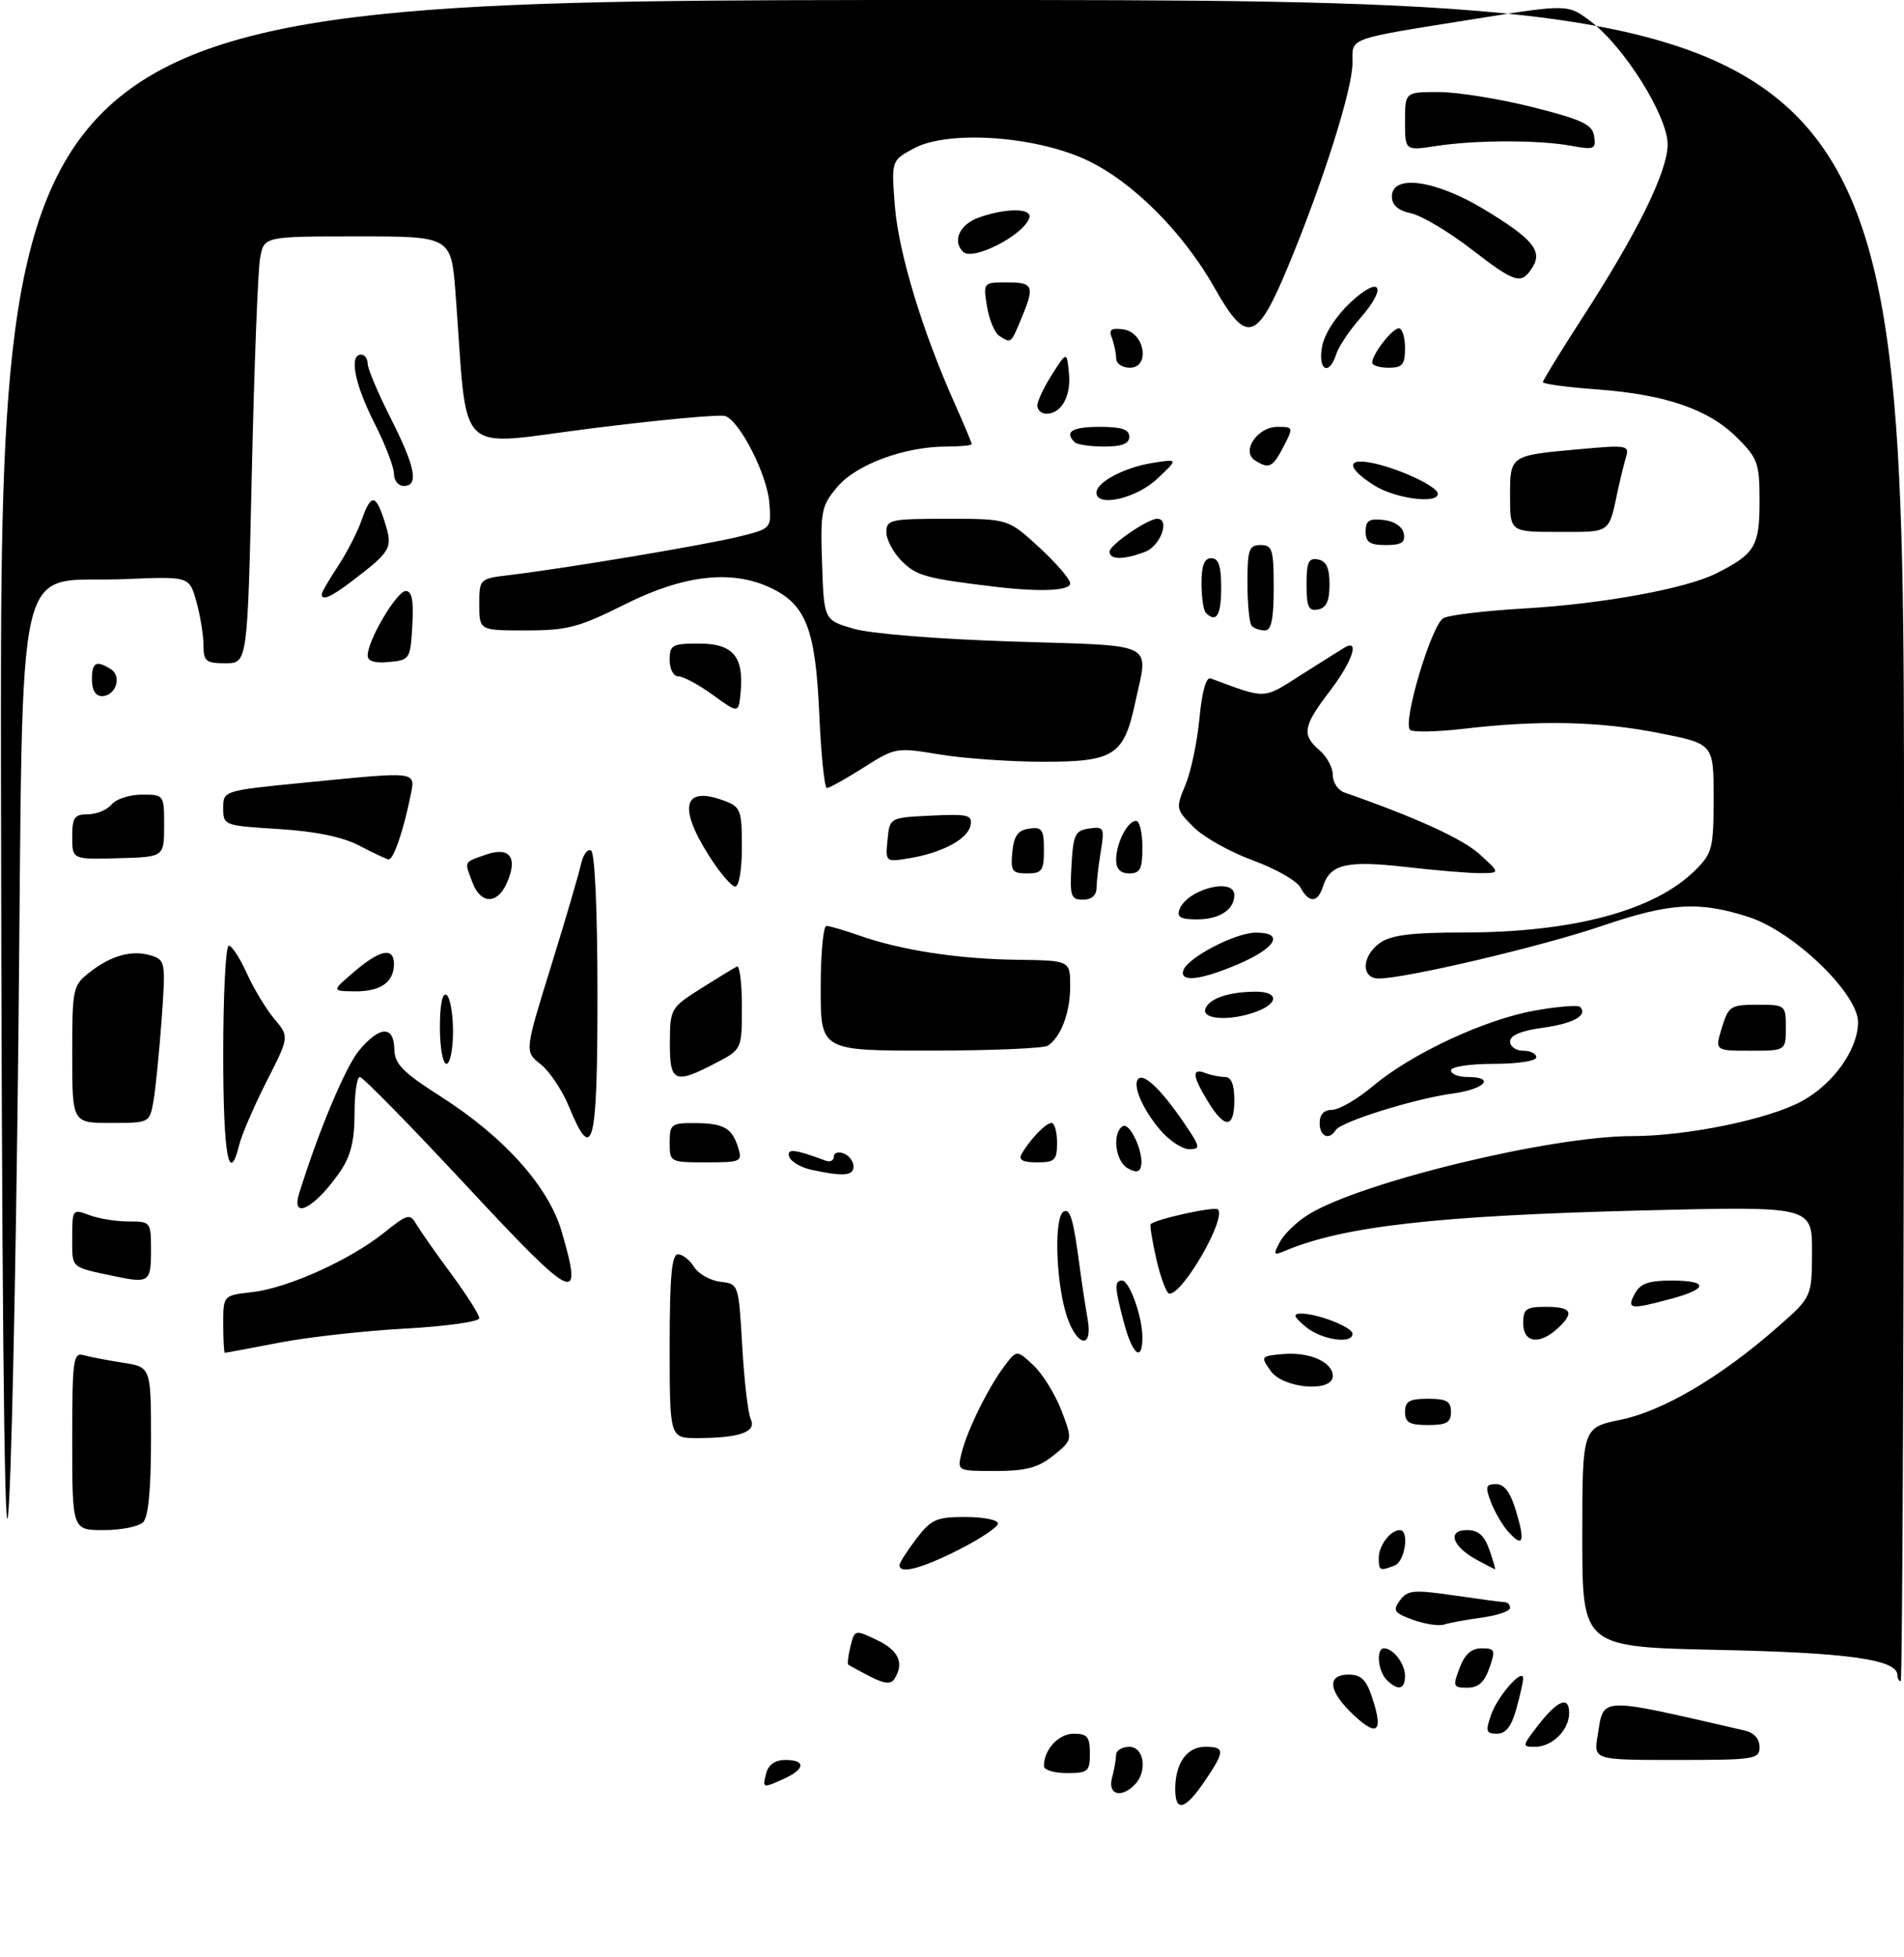 <?xml version="1.0" encoding="UTF-8" standalone="no"?>
<!DOCTYPE svg PUBLIC "-//W3C//DTD SVG 1.1//EN" "http://www.w3.org/Graphics/SVG/1.1/DTD/svg11.dtd" >
<svg xmlns="http://www.w3.org/2000/svg" xmlns:xlink="http://www.w3.org/1999/xlink" version="1.1" viewBox="0 0 290 298">
 <g >
 <path fill="currentColor"
d=" M 179.00 272.43 C 179.00 268.52 180.77 266.00 183.54 266.00 C 186.62 266.00 186.61 266.63 183.46 271.27 C 180.50 275.63 179.00 276.02 179.00 272.43 Z  M 169.37 270.75 C 169.70 269.51 169.98 267.94 169.99 267.25 C 169.99 266.56 170.90 266.00 172.00 266.00 C 174.29 266.00 174.81 269.79 172.80 271.80 C 170.72 273.88 168.70 273.26 169.37 270.75 Z  M 116.71 270.00 C 117.05 268.71 118.07 268.00 119.62 268.00 C 122.74 268.00 122.66 269.38 119.45 270.84 C 116.13 272.35 116.10 272.34 116.71 270.00 Z  M 159.00 268.93 C 159.00 266.42 161.23 264.00 163.54 264.00 C 165.61 264.00 166.00 264.48 166.00 267.00 C 166.00 269.76 165.72 270.00 162.50 270.00 C 160.57 270.00 159.00 269.52 159.00 268.93 Z  M 243.33 264.34 C 244.32 258.28 243.12 258.32 265.75 263.52 C 267.15 263.84 268.00 264.78 268.00 266.02 C 268.00 267.89 267.29 268.00 255.37 268.00 C 242.74 268.00 242.74 268.00 243.33 264.34 Z  M 234.21 262.80 C 237.22 258.90 239.00 258.17 239.00 260.85 C 239.00 263.44 236.42 266.00 233.80 266.00 C 231.81 266.00 231.82 265.90 234.21 262.80 Z  M 206.22 261.20 C 202.33 257.57 202.00 255.00 205.42 255.00 C 207.31 255.00 208.10 255.78 209.00 258.51 C 210.72 263.71 209.82 264.57 206.22 261.20 Z  M 227.12 261.10 C 228.12 258.23 232.01 253.84 231.99 255.60 C 231.99 256.09 231.52 258.19 230.95 260.25 C 230.21 262.90 229.35 264.00 228.01 264.00 C 226.34 264.00 226.23 263.64 227.12 261.10 Z  M 132.50 255.28 C 130.85 254.43 129.37 253.62 129.20 253.49 C 129.04 253.35 129.19 252.09 129.54 250.68 C 130.18 248.14 130.21 248.13 133.59 249.75 C 136.89 251.32 137.76 253.26 136.23 255.66 C 135.69 256.51 134.71 256.41 132.50 255.28 Z  M 211.20 255.80 C 209.85 254.45 209.57 251.00 210.80 251.00 C 212.21 251.00 214.00 253.35 214.00 255.20 C 214.00 257.28 212.92 257.52 211.20 255.80 Z  M 222.31 254.00 C 223.10 251.90 224.11 251.00 225.67 251.00 C 227.71 251.00 227.81 251.25 226.85 254.00 C 226.09 256.17 225.16 257.00 223.49 257.00 C 221.33 257.00 221.25 256.80 222.31 254.00 Z  M 289.00 255.10 C 289.00 252.71 281.59 251.66 261.75 251.24 C 241.00 250.80 241.00 250.80 241.00 234.10 C 241.00 217.40 241.00 217.40 246.86 216.19 C 253.32 214.85 262.05 209.71 270.66 202.16 C 275.97 197.50 275.97 197.50 275.99 190.59 C 276.00 183.68 276.00 183.68 250.25 184.32 C 218.82 185.11 204.54 186.73 195.63 190.51 C 193.97 191.22 193.89 191.07 194.95 189.10 C 195.60 187.89 197.56 186.01 199.31 184.93 C 207.34 179.99 236.22 173.00 248.59 173.00 C 256.97 173.00 269.42 170.44 274.46 167.67 C 279.27 165.04 283.00 159.78 283.00 155.65 C 283.00 151.31 273.24 141.89 266.43 139.67 C 258.83 137.19 254.38 137.45 244.01 140.99 C 234.87 144.11 214.11 149.00 210.00 149.00 C 207.25 149.00 207.39 145.54 210.22 143.56 C 211.89 142.39 215.04 142.00 222.76 142.00 C 239.64 142.00 252.07 138.66 258.26 132.46 C 260.80 129.93 261.00 129.13 261.00 121.50 C 261.00 113.27 261.00 113.27 252.75 111.64 C 243.66 109.83 234.44 109.63 223.00 110.97 C 218.88 111.45 215.17 111.53 214.77 111.14 C 213.58 110.00 218.07 95.03 219.87 94.11 C 220.77 93.65 226.33 92.99 232.24 92.65 C 244.20 91.95 256.84 89.63 261.46 87.29 C 267.30 84.34 268.00 83.18 268.00 76.38 C 268.00 70.53 267.75 69.82 264.59 66.66 C 260.26 62.33 253.70 60.07 243.25 59.30 C 238.71 58.97 235.00 58.47 235.00 58.19 C 235.00 57.91 237.68 53.55 240.95 48.49 C 249.39 35.47 253.99 26.12 254.00 21.99 C 254.00 17.69 247.46 7.22 242.32 3.29 C 238.81 0.62 238.81 0.62 224.66 2.88 C 204.83 6.06 206.00 5.64 206.00 9.60 C 206.00 13.57 201.50 27.79 196.22 40.50 C 191.42 52.06 189.90 52.51 185.00 43.85 C 180.14 35.25 172.34 27.50 165.31 24.28 C 157.43 20.67 144.34 19.82 139.20 22.59 C 135.75 24.45 135.75 24.45 136.31 31.48 C 136.88 38.53 140.49 50.44 145.38 61.37 C 146.82 64.61 148.00 67.42 148.00 67.62 C 148.00 67.83 146.28 68.00 144.18 68.00 C 137.79 68.00 130.41 70.72 127.54 74.14 C 125.10 77.03 124.94 77.82 125.21 85.83 C 125.50 94.42 125.50 94.42 130.00 95.74 C 132.62 96.50 142.76 97.32 154.25 97.69 C 176.55 98.40 174.93 97.58 172.89 107.06 C 171.18 115.03 169.67 116.00 158.94 116.00 C 153.96 116.00 146.86 115.50 143.15 114.89 C 136.50 113.79 136.37 113.81 131.52 116.89 C 128.82 118.60 126.31 120.00 125.94 120.00 C 125.58 120.00 125.05 114.89 124.78 108.64 C 124.21 95.81 122.76 92.07 117.39 89.52 C 111.48 86.71 104.17 87.53 95.24 92.00 C 88.16 95.54 86.44 96.00 80.12 96.00 C 73.00 96.00 73.00 96.00 73.00 92.06 C 73.00 88.12 73.00 88.12 77.75 87.55 C 86.25 86.53 107.51 82.97 112.57 81.71 C 117.50 80.49 117.50 80.49 117.17 76.49 C 116.81 72.24 112.74 64.22 110.49 63.36 C 109.75 63.07 100.61 63.91 90.19 65.22 C 68.93 67.89 71.32 70.25 69.39 44.75 C 68.72 36.00 68.72 36.00 54.48 36.00 C 40.23 36.00 40.23 36.00 39.62 39.25 C 39.29 41.04 38.72 55.66 38.36 71.75 C 37.70 101.00 37.70 101.00 34.35 101.00 C 31.36 101.00 31.00 100.70 30.99 98.25 C 30.99 96.74 30.51 93.76 29.92 91.64 C 28.84 87.77 28.84 87.77 19.17 88.18 C 1.82 88.92 3.61 81.28 2.80 158.01 C 2.41 194.58 1.70 227.43 1.20 231.00 C 0.64 235.10 0.25 193.68 0.15 118.75 C 0.00 0.00 0.00 0.00 145.00 0.00 C 290.00 0.00 290.00 0.00 290.00 128.00 C 290.00 198.40 289.77 256.00 289.50 256.00 C 289.23 256.00 289.00 255.59 289.00 255.10 Z  M 215.22 246.66 C 212.32 245.61 212.09 245.26 213.23 243.70 C 214.38 242.13 215.27 242.05 221.51 242.95 C 225.35 243.51 228.84 243.97 229.25 243.98 C 229.66 243.99 230.00 244.39 230.00 244.86 C 230.00 245.34 228.07 245.99 225.70 246.32 C 223.34 246.64 220.75 247.12 219.95 247.38 C 219.15 247.64 217.02 247.31 215.22 246.66 Z  M 137.00 238.34 C 137.00 237.98 138.15 236.18 139.55 234.34 C 141.84 231.35 142.61 231.00 147.05 231.00 C 149.77 231.00 152.00 231.44 152.00 231.99 C 152.00 232.53 149.31 234.33 146.03 235.99 C 140.30 238.88 137.00 239.74 137.00 238.34 Z  M 210.00 237.20 C 210.00 235.35 211.79 233.00 213.20 233.00 C 214.70 233.00 214.01 237.78 212.42 238.39 C 210.14 239.27 210.00 239.19 210.00 237.20 Z  M 224.87 237.49 C 221.18 235.48 220.38 233.00 223.43 233.00 C 225.17 233.00 226.08 233.80 226.85 236.00 C 227.43 237.65 227.81 238.98 227.70 238.96 C 227.59 238.94 226.32 238.28 224.87 237.49 Z  M 229.73 233.25 C 228.86 232.29 227.67 230.26 227.09 228.75 C 226.19 226.38 226.30 226.00 227.87 226.00 C 229.13 226.00 230.06 227.25 230.91 230.10 C 232.33 234.82 231.98 235.74 229.73 233.25 Z  M 11.00 219.43 C 11.00 206.99 11.15 205.91 12.75 206.36 C 13.71 206.63 16.41 207.15 18.75 207.51 C 23.00 208.18 23.00 208.18 23.00 219.39 C 23.00 226.78 22.59 231.01 21.80 231.80 C 21.14 232.46 18.44 233.00 15.80 233.00 C 11.00 233.00 11.00 233.00 11.00 219.43 Z  M 146.46 221.25 C 147.31 217.79 150.53 211.27 152.99 208.01 C 154.87 205.53 154.87 205.53 157.41 207.91 C 158.81 209.23 160.72 212.32 161.67 214.79 C 163.38 219.28 163.38 219.28 160.44 221.64 C 158.11 223.50 156.29 223.99 151.64 224.00 C 145.78 224.00 145.78 224.00 146.46 221.25 Z  M 102.00 205.00 C 102.00 194.41 102.31 191.00 103.26 191.00 C 103.95 191.00 105.06 191.87 105.72 192.93 C 106.39 193.99 108.18 195.00 109.71 195.18 C 112.50 195.50 112.50 195.50 113.05 205.00 C 113.35 210.22 113.93 215.23 114.35 216.12 C 115.26 218.05 112.68 218.97 106.25 218.99 C 102.00 219.00 102.00 219.00 102.00 205.00 Z  M 214.00 215.00 C 214.00 213.38 214.67 213.00 217.50 213.00 C 220.33 213.00 221.00 213.38 221.00 215.00 C 221.00 216.62 220.33 217.00 217.50 217.00 C 214.67 217.00 214.00 216.62 214.00 215.00 Z  M 193.53 208.75 C 191.98 206.55 192.03 206.49 195.43 206.19 C 199.44 205.84 203.00 207.41 203.00 209.54 C 203.00 212.08 195.43 211.46 193.53 208.75 Z  M 34.00 201.63 C 34.00 197.26 34.00 197.26 38.36 196.77 C 43.78 196.16 53.24 191.91 58.43 187.76 C 62.10 184.83 62.43 184.74 63.43 186.44 C 64.02 187.45 66.41 190.86 68.75 194.02 C 71.09 197.19 73.00 200.21 73.00 200.73 C 73.00 201.26 67.94 201.97 61.75 202.31 C 55.56 202.64 46.90 203.61 42.50 204.46 C 38.10 205.31 34.39 206.00 34.25 206.00 C 34.11 206.00 34.00 204.03 34.00 201.63 Z  M 171.21 201.49 C 169.76 196.08 169.71 195.00 170.90 195.00 C 172.03 195.00 174.00 200.50 174.00 203.65 C 174.00 207.49 172.50 206.33 171.21 201.49 Z  M 162.21 199.49 C 160.76 194.06 160.62 185.35 161.97 184.52 C 162.99 183.89 163.49 185.60 164.46 193.00 C 164.79 195.47 165.32 198.96 165.64 200.75 C 166.57 205.96 163.65 204.88 162.21 199.49 Z  M 198.86 202.03 C 197.06 200.53 196.88 200.06 198.10 200.03 C 200.57 199.98 206.00 202.09 206.00 203.10 C 206.00 204.74 201.26 204.03 198.86 202.03 Z  M 232.00 201.50 C 232.00 199.31 232.43 199.00 235.50 199.00 C 239.42 199.00 239.87 199.90 237.17 202.35 C 234.41 204.85 232.00 204.45 232.00 201.50 Z  M 249.00 197.00 C 249.83 195.46 251.09 195.00 254.54 195.00 C 260.27 195.00 260.24 196.25 254.49 197.79 C 248.26 199.46 247.73 199.38 249.00 197.00 Z  M 71.06 180.58 C 62.57 171.46 55.26 164.00 54.81 164.00 C 54.36 164.00 54.00 166.52 54.00 169.60 C 54.00 173.68 53.42 176.04 51.84 178.35 C 48.06 183.89 44.26 185.95 45.56 181.75 C 48.48 172.32 52.64 162.40 54.71 159.94 C 57.84 156.21 59.98 156.13 60.06 159.75 C 60.11 162.04 61.30 163.25 67.17 167.00 C 76.83 173.17 83.56 180.70 85.56 187.57 C 88.87 198.96 87.61 198.35 71.06 180.58 Z  M 176.15 191.85 C 175.50 189.02 175.10 186.57 175.26 186.41 C 176.03 185.64 185.00 183.67 185.50 184.16 C 186.83 185.50 180.23 197.00 178.12 197.00 C 177.69 197.00 176.81 194.68 176.15 191.85 Z  M 17.50 194.35 C 10.65 192.90 11.00 193.21 11.00 188.51 C 11.00 184.14 11.05 184.07 13.57 185.02 C 14.98 185.56 17.68 186.00 19.57 186.00 C 22.97 186.00 23.00 186.04 23.00 190.50 C 23.00 195.22 22.68 195.44 17.50 194.35 Z  M 123.58 178.13 C 121.98 177.78 120.46 176.89 120.21 176.15 C 119.78 174.84 121.05 174.98 125.75 176.74 C 126.44 177.00 127.00 176.73 127.00 176.14 C 127.00 175.55 127.67 175.32 128.50 175.64 C 129.32 175.95 130.00 176.84 130.00 177.61 C 130.00 179.06 128.47 179.19 123.58 178.13 Z  M 171.75 177.89 C 169.87 176.82 169.36 172.51 171.00 171.50 C 172.10 170.82 174.26 175.56 173.79 177.61 C 173.58 178.52 173.00 178.60 171.75 177.89 Z  M 34.00 160.50 C 34.00 151.43 34.38 144.00 34.85 144.00 C 35.31 144.00 36.55 145.90 37.60 148.22 C 38.64 150.54 40.53 153.66 41.78 155.15 C 44.07 157.87 44.07 157.87 40.60 164.68 C 38.70 168.43 36.84 172.74 36.46 174.25 C 34.86 180.73 34.00 175.91 34.00 160.50 Z  M 102.00 174.00 C 102.00 171.20 102.25 171.00 105.75 171.02 C 110.22 171.03 111.50 171.75 112.43 174.75 C 113.10 176.90 112.88 177.00 107.57 177.00 C 102.05 177.00 102.00 176.97 102.00 174.00 Z  M 155.59 175.75 C 156.85 173.53 159.29 171.00 160.15 171.00 C 160.62 171.00 161.00 172.35 161.00 174.00 C 161.00 176.68 160.67 177.00 157.94 177.00 C 155.78 177.00 155.09 176.63 155.59 175.75 Z  M 176.66 172.01 C 173.98 168.82 172.45 165.22 173.38 164.28 C 174.24 163.43 176.82 165.88 180.13 170.69 C 182.84 174.63 182.93 175.00 181.14 175.00 C 180.06 175.00 178.04 173.65 176.66 172.01 Z  M 86.65 168.49 C 85.63 166.01 83.69 163.12 82.35 162.06 C 79.90 160.13 79.90 160.13 83.87 147.32 C 86.06 140.27 88.12 133.24 88.46 131.71 C 88.79 130.17 89.50 129.19 90.03 129.52 C 90.61 129.88 91.00 138.78 91.00 151.56 C 91.00 174.66 90.30 177.37 86.65 168.49 Z  M 201.00 171.00 C 201.00 169.70 201.67 169.00 202.91 169.00 C 203.95 169.00 206.77 167.36 209.16 165.35 C 215.02 160.42 226.22 155.21 233.85 153.87 C 237.29 153.26 240.35 153.02 240.65 153.32 C 241.92 154.59 239.67 155.86 235.00 156.50 C 231.70 156.95 230.00 157.66 230.00 158.59 C 230.00 159.37 230.90 160.00 232.00 160.00 C 233.10 160.00 234.00 160.45 234.00 161.00 C 234.00 161.56 231.17 162.00 227.50 162.00 C 223.83 162.00 221.00 162.44 221.00 163.00 C 221.00 163.55 222.12 164.00 223.50 164.00 C 227.85 164.00 226.20 165.85 221.25 166.52 C 215.47 167.30 204.24 170.81 203.45 172.08 C 202.45 173.70 201.00 173.07 201.00 171.00 Z  M 11.00 160.57 C 11.00 150.47 11.08 150.08 13.66 148.05 C 16.95 145.47 20.17 144.60 23.06 145.52 C 25.19 146.20 25.25 146.53 24.61 155.36 C 24.24 160.39 23.68 165.96 23.36 167.75 C 22.78 170.98 22.75 171.00 16.89 171.00 C 11.00 171.00 11.00 171.00 11.00 160.57 Z  M 183.99 167.75 C 181.59 163.82 181.48 162.59 183.58 163.39 C 184.45 163.73 185.80 164.00 186.58 164.00 C 187.54 164.00 188.00 165.15 188.00 167.50 C 188.00 171.87 186.56 171.96 183.99 167.75 Z  M 102.03 158.75 C 102.06 153.59 102.15 153.45 106.78 150.51 C 109.38 148.87 111.84 147.37 112.25 147.18 C 112.66 146.99 113.00 149.75 113.00 153.32 C 113.00 159.80 113.00 159.80 108.97 161.90 C 102.73 165.15 102.00 164.82 102.03 158.75 Z  M 67.00 156.44 C 67.00 152.99 67.38 151.12 68.00 151.50 C 68.55 151.84 69.00 154.34 69.00 157.06 C 69.00 159.78 68.55 162.00 68.00 162.00 C 67.45 162.00 67.00 159.50 67.00 156.44 Z  M 125.00 150.50 C 125.00 145.28 125.39 141.00 125.87 141.00 C 126.36 141.00 128.61 141.66 130.88 142.46 C 137.21 144.69 145.96 146.04 154.89 146.15 C 163.00 146.26 163.00 146.26 163.00 150.20 C 163.00 154.19 161.60 157.90 159.60 159.23 C 159.00 159.64 150.96 159.98 141.75 159.98 C 125.00 160.00 125.00 160.00 125.00 150.50 Z  M 262.26 156.50 C 263.27 153.20 263.59 153.00 267.67 153.00 C 271.95 153.00 272.00 153.04 272.00 156.50 C 272.00 160.00 272.00 160.00 266.59 160.00 C 261.19 160.00 261.19 160.00 262.26 156.50 Z  M 183.60 153.60 C 184.20 152.03 187.14 151.03 191.25 151.01 C 194.71 151.00 194.82 152.74 191.43 154.02 C 187.48 155.53 182.95 155.28 183.60 153.60 Z  M 53.96 147.96 C 57.91 144.59 60.00 144.19 60.00 146.80 C 60.00 149.57 57.95 151.00 54.05 150.96 C 50.50 150.92 50.50 150.92 53.96 147.96 Z  M 180.24 147.75 C 180.88 145.83 188.16 142.03 191.25 142.02 C 195.65 141.99 194.42 144.30 188.73 146.76 C 182.91 149.26 179.62 149.65 180.24 147.75 Z  M 179.65 138.47 C 180.82 135.41 188.00 133.54 188.00 136.30 C 188.00 138.52 185.74 140.00 182.33 140.00 C 179.81 140.00 179.20 139.65 179.65 138.47 Z  M 71.98 134.43 C 70.70 131.07 70.56 131.35 74.05 130.13 C 77.69 128.86 78.94 130.64 77.15 134.56 C 75.71 137.74 73.21 137.67 71.98 134.43 Z  M 163.20 131.75 C 163.47 127.08 163.76 126.46 165.90 126.16 C 168.15 125.84 168.25 126.04 167.66 129.66 C 167.31 131.77 167.02 134.29 167.01 135.25 C 167.00 136.34 166.23 137.00 164.95 137.00 C 163.10 137.00 162.93 136.48 163.20 131.75 Z  M 198.08 135.15 C 197.54 134.13 194.28 132.28 190.84 131.02 C 187.40 129.77 183.34 127.49 181.81 125.96 C 179.09 123.24 179.06 123.10 180.56 119.52 C 181.40 117.50 182.36 112.94 182.69 109.38 C 183.08 105.29 183.70 103.05 184.40 103.31 C 192.96 106.49 192.30 106.51 198.08 102.83 C 201.06 100.94 204.06 99.05 204.75 98.63 C 207.19 97.17 205.99 100.73 202.50 105.30 C 198.46 110.58 198.24 111.91 201.00 114.27 C 202.10 115.21 203.00 116.90 203.00 118.02 C 203.00 119.14 203.79 120.34 204.75 120.67 C 215.75 124.52 222.78 127.73 225.37 130.09 C 228.50 132.94 228.50 132.94 225.50 132.96 C 223.85 132.98 218.73 132.55 214.13 132.02 C 205.11 130.99 202.58 131.58 201.50 135.00 C 200.71 137.50 199.37 137.56 198.08 135.15 Z  M 107.98 130.30 C 103.19 122.75 104.13 119.58 110.43 121.98 C 112.80 122.87 113.00 123.43 113.00 128.98 C 113.00 132.41 112.56 135.00 111.98 135.00 C 111.42 135.00 109.62 132.89 107.98 130.30 Z  M 154.19 129.75 C 154.43 127.26 155.03 126.43 156.75 126.18 C 158.72 125.90 159.00 126.30 159.00 129.43 C 159.00 132.59 158.71 133.00 156.44 133.00 C 154.15 133.00 153.91 132.65 154.19 129.75 Z  M 170.00 130.93 C 170.00 128.39 171.73 125.00 173.04 125.00 C 173.57 125.00 174.00 126.80 174.00 129.00 C 174.00 132.33 173.67 133.00 172.00 133.00 C 170.65 133.00 170.00 132.33 170.00 130.93 Z  M 11.00 127.44 C 11.00 124.48 11.33 124.00 13.38 124.00 C 14.69 124.00 16.32 123.33 17.00 122.50 C 17.68 121.67 19.76 121.00 21.62 121.00 C 24.99 121.00 25.00 121.02 25.00 125.75 C 24.99 130.50 24.99 130.50 18.00 130.69 C 11.00 130.88 11.00 130.88 11.00 127.44 Z  M 54.68 128.75 C 52.14 127.43 48.04 126.59 42.43 126.24 C 34.10 125.72 34.00 125.69 34.00 123.06 C 34.00 120.40 34.00 120.40 46.25 119.19 C 63.94 117.45 63.29 117.36 62.51 121.25 C 61.45 126.52 59.90 131.01 59.17 130.87 C 58.80 130.80 56.78 129.85 54.68 128.75 Z  M 135.18 127.89 C 135.50 124.50 135.50 124.50 141.83 124.20 C 147.47 123.93 148.13 124.10 147.82 125.69 C 147.42 127.78 143.45 129.89 138.40 130.71 C 134.88 131.28 134.85 131.26 135.18 127.89 Z  M 108.60 105.84 C 106.46 104.28 104.09 103.00 103.35 103.00 C 102.58 103.00 102.00 101.93 102.00 100.50 C 102.00 98.21 102.37 98.00 106.46 98.00 C 111.63 98.00 113.31 99.96 112.81 105.38 C 112.50 108.67 112.50 108.67 108.60 105.84 Z  M 14.00 103.50 C 14.00 100.84 14.65 100.49 16.90 101.91 C 18.62 103.01 17.62 106.00 15.53 106.00 C 14.56 106.00 14.00 105.08 14.00 103.50 Z  M 56.00 99.81 C 55.99 97.52 60.44 90.00 61.80 90.00 C 62.75 90.00 63.02 91.45 62.80 95.25 C 62.51 100.37 62.42 100.51 59.25 100.81 C 57.07 101.02 56.00 100.69 56.00 99.81 Z  M 190.67 95.33 C 190.30 94.97 190.00 92.04 190.00 88.83 C 190.00 83.67 190.23 83.00 192.00 83.00 C 193.79 83.00 194.00 83.67 194.00 89.50 C 194.00 94.25 193.64 96.00 192.67 96.00 C 191.93 96.00 191.03 95.70 190.67 95.33 Z  M 183.67 93.33 C 183.30 92.97 183.00 90.94 183.00 88.83 C 183.00 86.09 183.43 85.00 184.50 85.00 C 185.61 85.00 186.00 86.17 186.00 89.50 C 186.00 93.70 185.26 94.92 183.67 93.33 Z  M 199.00 89.00 C 199.00 85.59 199.31 84.91 200.75 85.19 C 202.02 85.43 202.50 86.49 202.50 89.00 C 202.50 91.51 202.02 92.57 200.75 92.81 C 199.31 93.09 199.00 92.41 199.00 89.00 Z  M 49.00 90.48 C 49.00 90.19 50.11 88.28 51.47 86.23 C 52.82 84.18 54.44 81.04 55.06 79.25 C 56.51 75.09 57.25 75.15 58.62 79.56 C 59.85 83.49 59.62 83.90 53.57 88.52 C 50.39 90.94 49.00 91.54 49.00 90.48 Z  M 151.50 89.34 C 141.13 88.10 139.59 87.68 137.37 85.47 C 136.07 84.16 135.00 82.17 135.00 81.05 C 135.00 79.13 135.60 79.00 144.27 79.00 C 153.54 79.00 153.54 79.00 158.27 83.34 C 160.87 85.73 163.00 88.20 163.00 88.84 C 163.00 89.97 158.40 90.17 151.50 89.34 Z  M 169.00 83.99 C 169.00 82.99 174.79 79.01 176.25 79.00 C 178.26 78.99 176.76 83.14 174.43 84.02 C 171.13 85.28 169.00 85.27 169.00 83.99 Z  M 208.00 80.93 C 208.00 79.27 208.54 78.93 210.74 79.18 C 212.39 79.37 213.61 80.19 213.81 81.25 C 214.07 82.61 213.46 83.00 211.07 83.00 C 208.63 83.00 208.00 82.57 208.00 80.93 Z  M 230.00 75.61 C 230.00 69.31 229.92 69.36 240.58 68.40 C 247.79 67.74 248.20 67.81 247.66 69.60 C 247.35 70.65 246.81 72.85 246.45 74.50 C 245.00 81.33 245.45 81.00 237.43 81.00 C 230.00 81.00 230.00 81.00 230.00 75.61 Z  M 167.00 75.02 C 167.00 73.43 171.21 71.20 175.50 70.50 C 179.50 69.86 179.50 69.86 176.23 72.93 C 173.06 75.92 167.00 77.29 167.00 75.02 Z  M 209.25 73.88 C 205.04 71.19 205.04 69.63 209.25 70.55 C 213.39 71.46 219.00 74.13 219.00 75.19 C 219.00 76.80 212.43 75.92 209.25 73.88 Z  M 60.00 72.14 C 60.00 71.12 58.66 67.63 57.01 64.39 C 54.01 58.47 53.14 54.00 55.00 54.00 C 55.55 54.00 56.00 54.62 56.00 55.38 C 56.00 56.14 57.57 59.85 59.48 63.63 C 63.27 71.10 63.83 74.00 61.50 74.00 C 60.67 74.00 60.00 73.16 60.00 72.14 Z  M 191.15 70.11 C 189.00 68.75 191.51 65.00 194.56 65.00 C 197.01 65.00 197.02 65.05 195.50 68.00 C 193.85 71.19 193.29 71.47 191.15 70.11 Z  M 163.67 67.33 C 162.08 65.74 163.30 65.00 167.50 65.00 C 170.83 65.00 172.00 65.39 172.00 66.50 C 172.00 67.57 170.91 68.00 168.17 68.00 C 166.06 68.00 164.03 67.70 163.67 67.33 Z  M 158.00 61.75 C 158.01 61.06 159.02 58.92 160.25 57.00 C 162.49 53.50 162.49 53.50 162.81 56.82 C 163.16 60.32 161.67 63.00 159.38 63.00 C 158.62 63.00 158.00 62.44 158.00 61.75 Z  M 170.00 54.58 C 170.00 53.80 169.71 52.41 169.36 51.49 C 168.85 50.18 169.22 49.90 171.11 50.16 C 174.37 50.62 175.25 56.00 172.07 56.00 C 170.93 56.00 170.00 55.36 170.00 54.58 Z  M 201.37 52.75 C 201.74 50.83 203.51 48.09 205.69 46.06 C 210.26 41.80 211.41 43.63 207.18 48.45 C 205.53 50.33 203.88 52.80 203.52 53.93 C 202.44 57.35 200.68 56.38 201.37 52.75 Z  M 209.00 55.22 C 209.00 53.93 212.05 50.00 213.06 50.00 C 213.58 50.00 214.00 51.35 214.00 53.00 C 214.00 55.53 213.61 56.00 211.50 56.00 C 210.12 56.00 209.00 55.65 209.00 55.22 Z  M 152.21 51.15 C 151.51 50.71 150.66 48.69 150.33 46.67 C 149.74 43.01 149.75 43.00 153.37 43.00 C 157.42 43.00 157.63 43.55 155.55 48.53 C 153.95 52.36 154.03 52.30 152.21 51.15 Z  M 224.19 38.01 C 220.72 35.33 216.56 32.84 214.94 32.49 C 212.93 32.05 212.00 31.23 212.00 29.92 C 212.00 26.48 218.65 27.41 226.03 31.87 C 233.40 36.32 234.99 38.21 233.42 40.69 C 231.72 43.40 230.85 43.15 224.19 38.01 Z  M 146.68 38.34 C 145.00 36.66 146.19 34.13 149.15 33.10 C 153.34 31.64 157.27 31.68 156.77 33.19 C 155.89 35.84 148.13 39.80 146.68 38.34 Z  M 214.00 18.48 C 214.00 14.00 214.00 14.00 219.25 14.02 C 222.14 14.04 228.55 15.08 233.50 16.33 C 241.05 18.25 242.55 18.96 242.81 20.76 C 243.10 22.72 242.81 22.84 239.31 22.20 C 234.36 21.29 224.75 21.31 218.75 22.23 C 214.00 22.96 214.00 22.96 214.00 18.48 Z "/>
</g>
</svg>